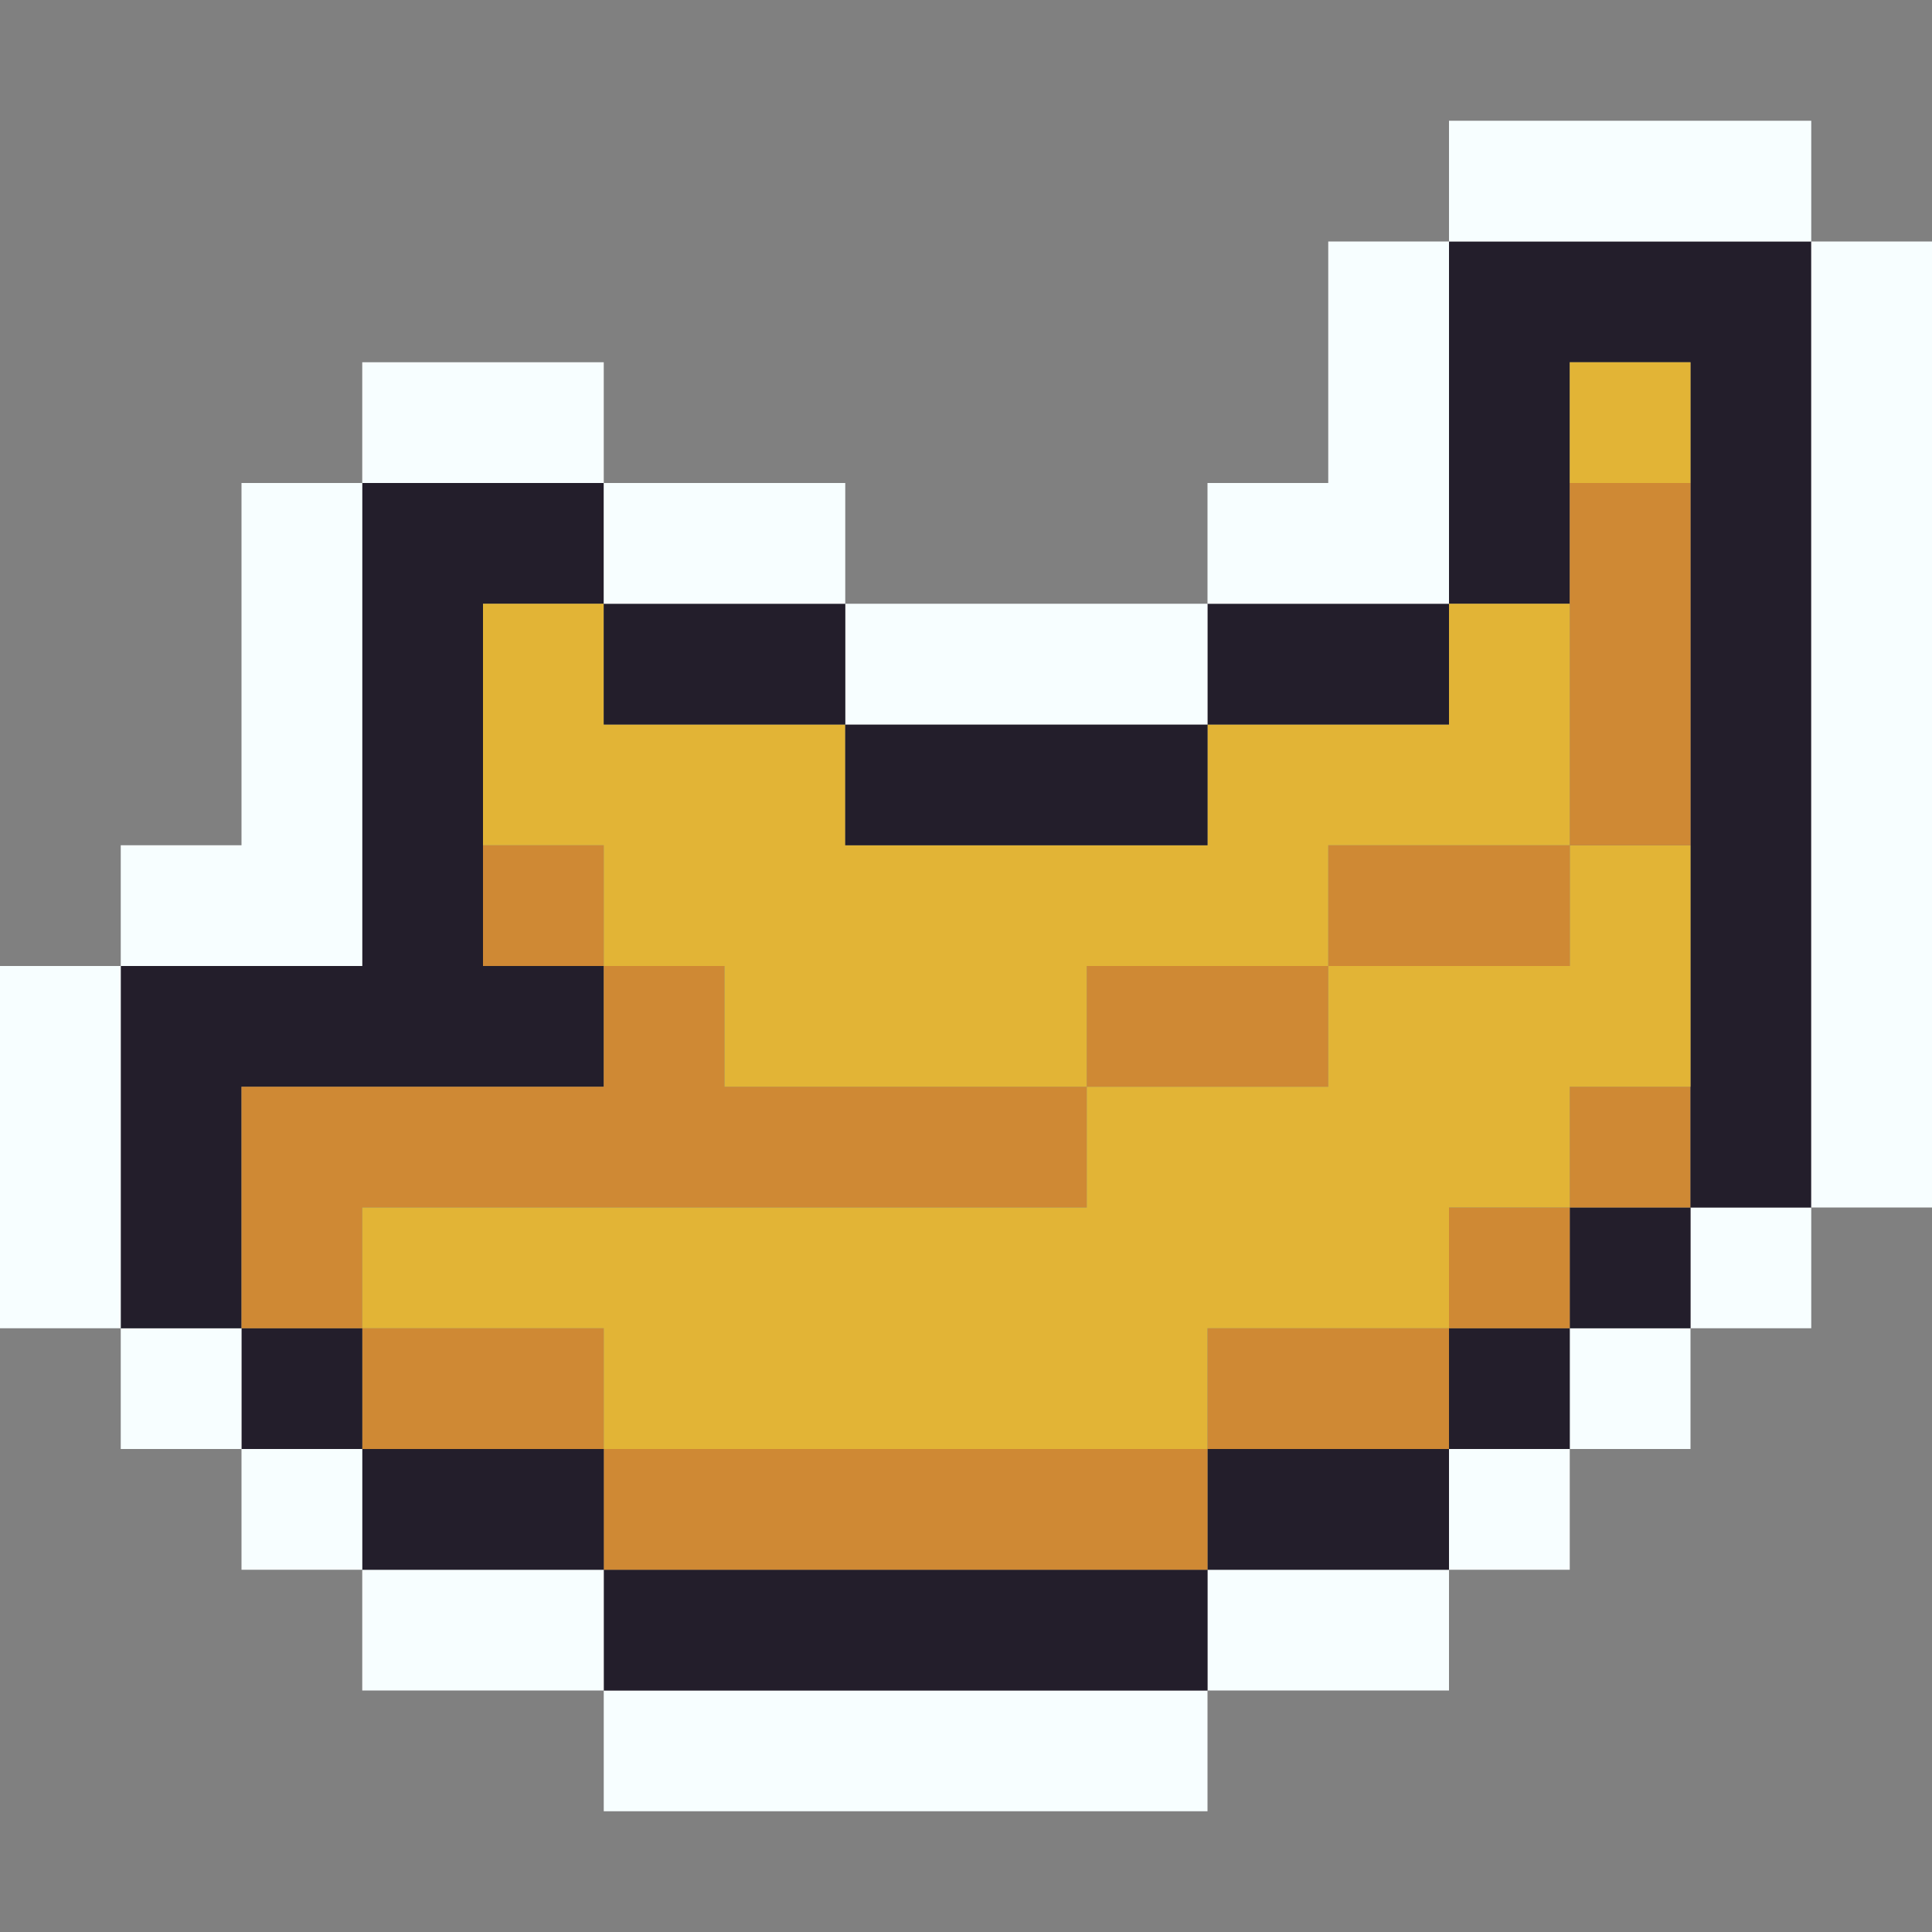 <svg id="Layer_1" data-name="Layer 1" xmlns="http://www.w3.org/2000/svg" viewBox="0 0 16 16"><rect x="0" y="0" width="16" height="16" fill="#808080" stroke="none"/><defs><style>.cls-1{fill:#f7feff;}.cls-2{fill:#231e2b;}.cls-3{fill:#cf8934;}.cls-4{fill:#e2b436;}</style></defs><title>banana</title><rect class="cls-1" x="5" y="14" width="5" height="1"/><rect class="cls-1" x="10" y="13" width="2" height="1"/><rect class="cls-2" x="5" y="13" width="5" height="1"/><rect class="cls-1" x="3" y="13" width="2" height="1"/><rect class="cls-1" x="12" y="12" width="1" height="1"/><rect class="cls-2" x="10" y="12" width="2" height="1"/><rect class="cls-3" x="5" y="12" width="5" height="1"/><rect class="cls-2" x="3" y="12" width="2" height="1"/><rect class="cls-1" x="2" y="12" width="1" height="1"/><rect class="cls-1" x="13" y="11" width="1" height="1"/><rect class="cls-2" x="12" y="11" width="1" height="1"/><rect class="cls-3" x="10" y="11" width="2" height="1"/><rect class="cls-3" x="3" y="11" width="2" height="1"/><rect class="cls-2" x="2" y="11" width="1" height="1"/><rect class="cls-1" x="1" y="11" width="1" height="1"/><rect class="cls-1" x="14" y="10" width="1" height="1"/><rect class="cls-2" x="13" y="10" width="1" height="1"/><rect class="cls-3" x="12" y="10" width="1" height="1"/><polygon class="cls-2" points="2 9 5 9 5 8 4 8 4 5 5 5 5 4 3 4 3 8 1 8 1 11 2 11 2 9"/><rect class="cls-3" x="13" y="9" width="1" height="1"/><polygon class="cls-3" points="9 10 9 9 6 9 6 8 5 8 5 9 2 9 2 11 3 11 3 10 9 10"/><rect class="cls-1" y="8" width="1" height="3"/><polygon class="cls-2" points="15 2 12 2 12 5 13 5 13 3 14 3 14 10 15 10 15 2"/><rect class="cls-3" x="9" y="8" width="2" height="1"/><polygon class="cls-4" points="13 8 11 8 11 9 9 9 9 10 3 10 3 11 5 11 5 12 10 12 10 11 12 11 12 10 13 10 13 9 14 9 14 7 13 7 13 8"/><rect class="cls-3" x="11" y="7" width="2" height="1"/><rect class="cls-3" x="4" y="7" width="1" height="1"/><polygon class="cls-1" points="3 8 3 4 2 4 2 7 1 7 1 8 3 8"/><rect class="cls-3" x="13" y="4" width="1" height="3"/><polygon class="cls-4" points="10 6 10 7 7 7 7 6 5 6 5 5 4 5 4 7 5 7 5 8 6 8 6 9 9 9 9 8 11 8 11 7 13 7 13 5 12 5 12 6 10 6"/><rect class="cls-2" x="7" y="6" width="3" height="1"/><rect class="cls-2" x="10" y="5" width="2" height="1"/><rect class="cls-1" x="7" y="5" width="3" height="1"/><rect class="cls-2" x="5" y="5" width="2" height="1"/><polygon class="cls-1" points="12 5 12 2 11 2 11 4 10 4 10 5 12 5"/><rect class="cls-1" x="5" y="4" width="2" height="1"/><rect class="cls-4" x="13" y="3" width="1" height="1"/><rect class="cls-1" x="3" y="3" width="2" height="1"/><rect class="cls-1" x="15" y="2" width="1" height="8"/><rect class="cls-1" x="12" y="1" width="3" height="1"/></svg>